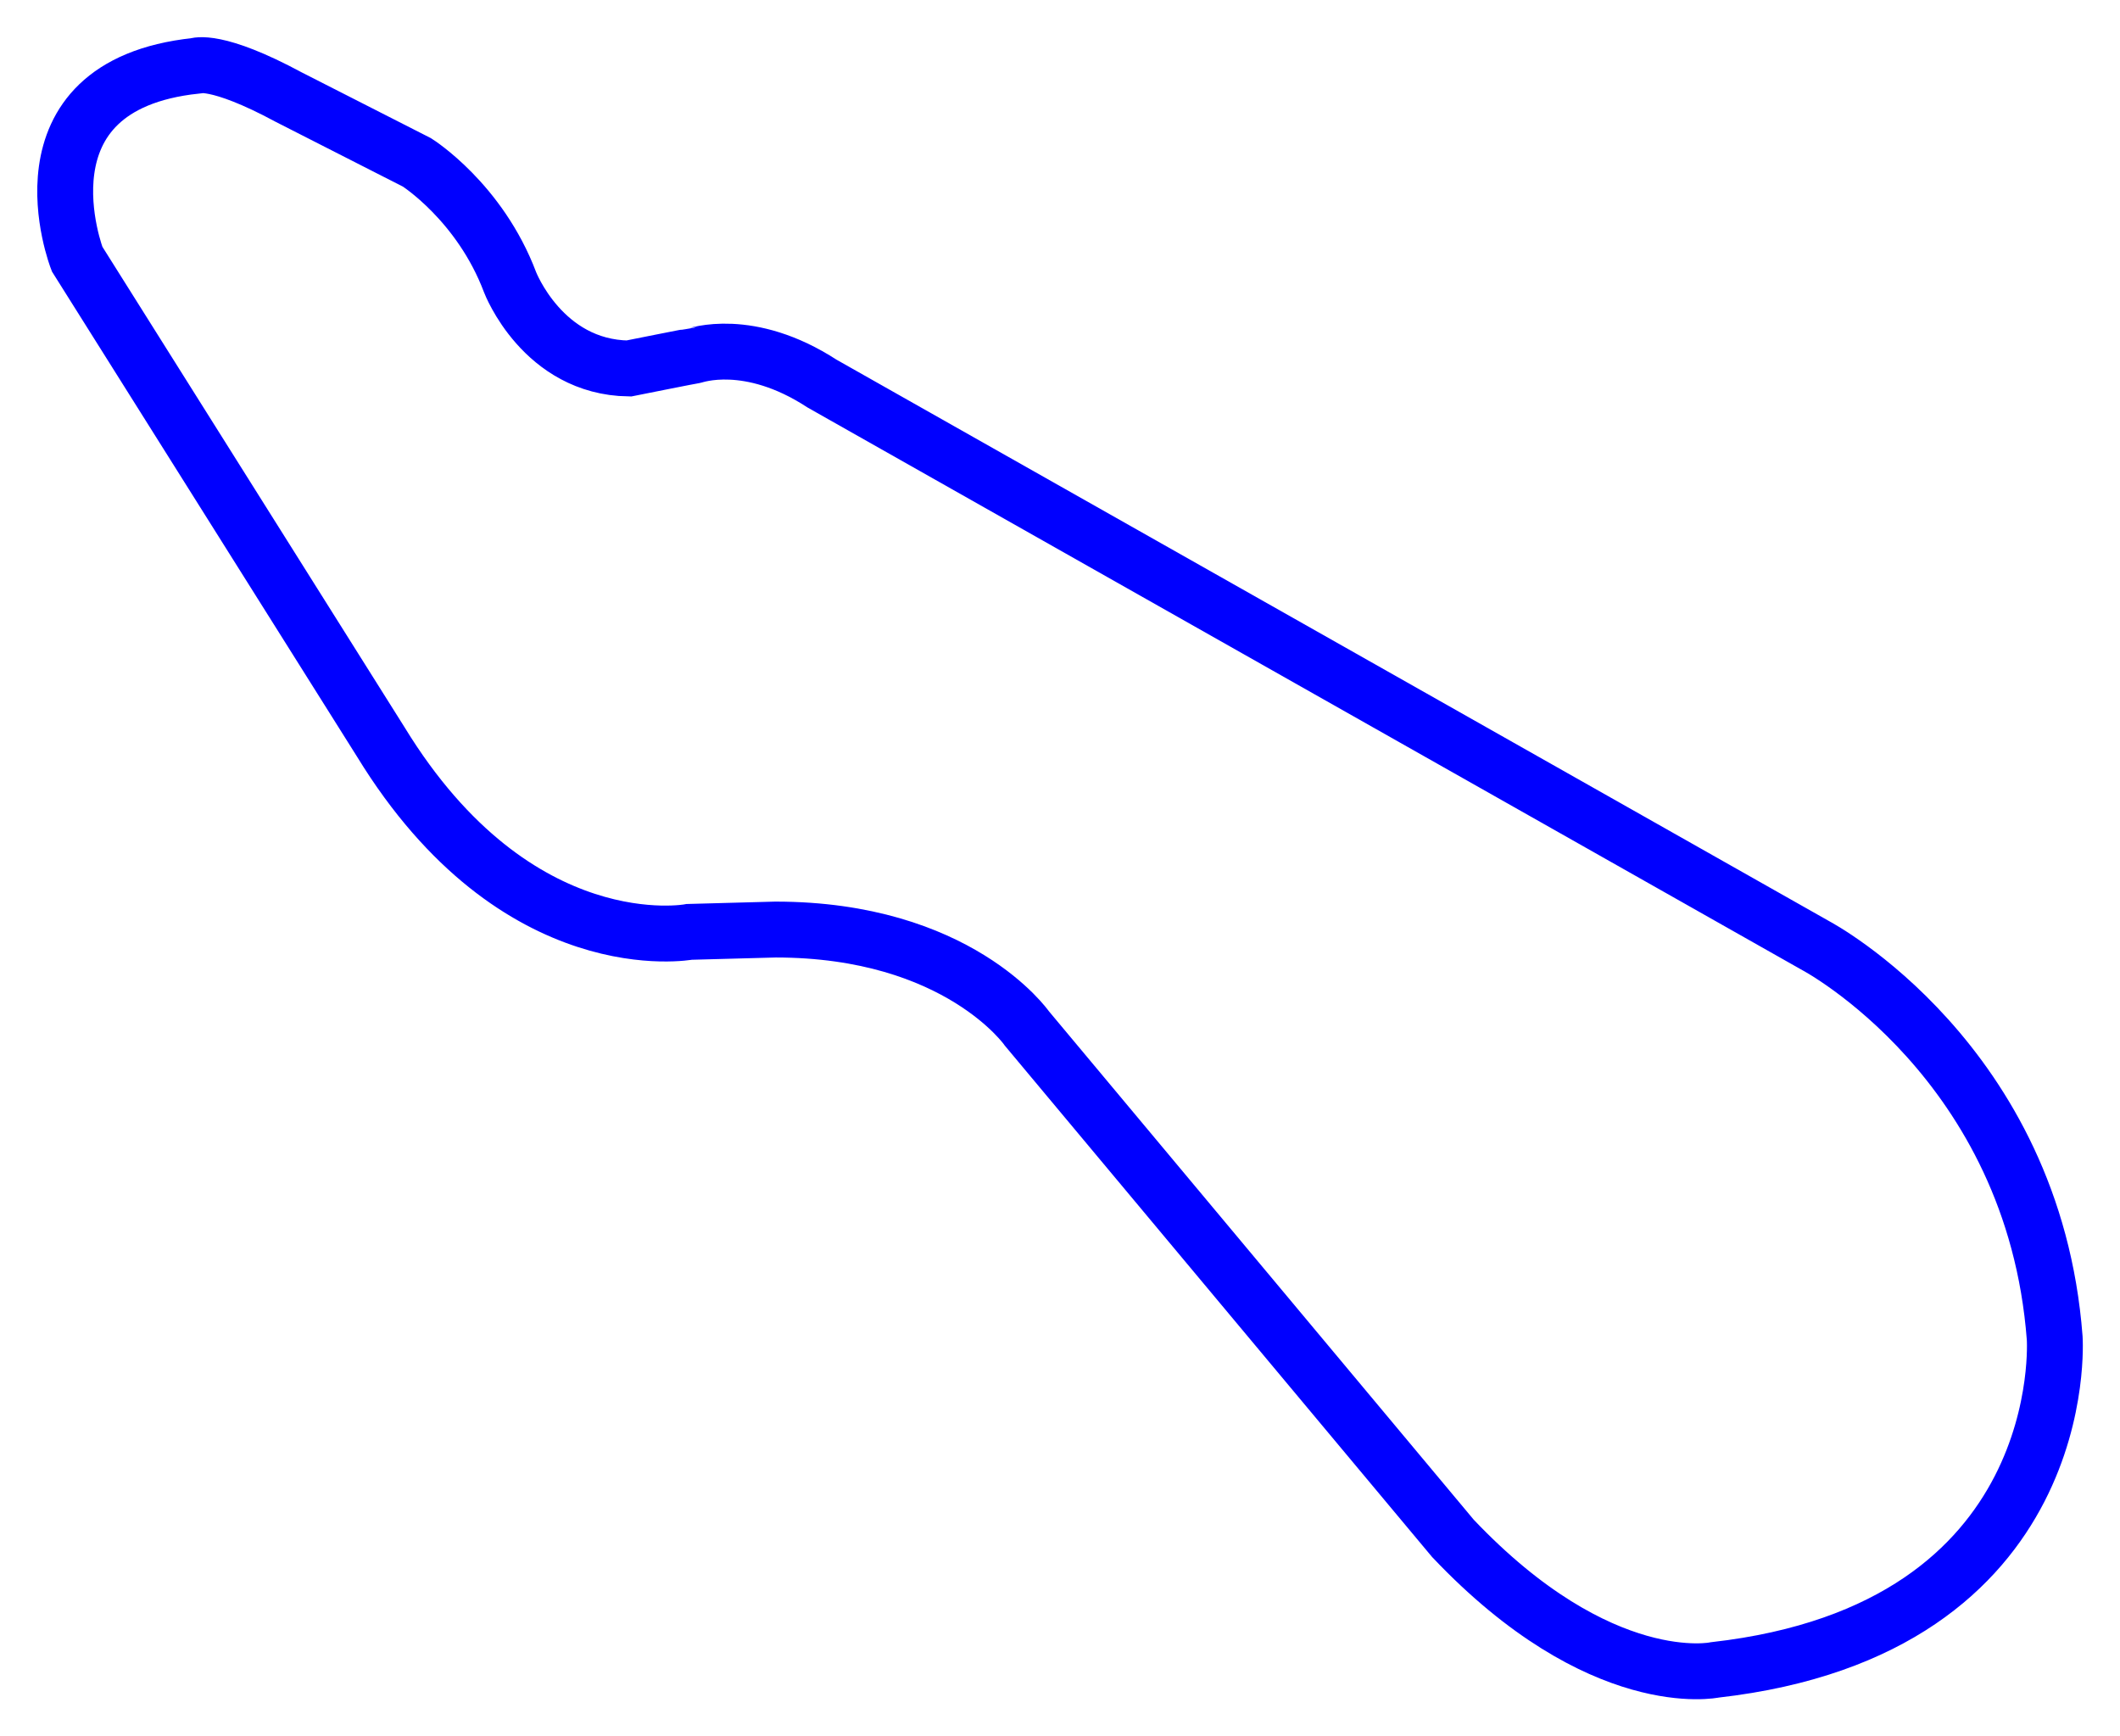 <svg width="1140" height="933.5" version="1.1" viewBox="0 0 3562.5 2917.2" xmlns="http://www.w3.org/2000/svg">
	<path id="Unnamed" d="m3051.8 1589.3s365.77 193.64 400.98 659.17c0 0 33.252 489-571.15 557.45 0 0-191.69 41.076-440.1-221.03 0 0-715.89-856.72-715.89-856.72s-115.4-166.26-422.49-166.26c0 0-144.74 3.912-144.74 3.912s-289.49 54.768-518.33-318.82c0 0-510.51-811.73-510.51-811.73s-113.45-291.44 199.51-324.69c0 0 33.252-13.692 156.48 52.811l215.16 109.53s105.62 66.503 156.48 201.47c0 0 54.767 142.79 199.51 144.74 0 0 107.58-21.516 109.53-21.516s91.931-33.252 215.16 46.944z" fill="none" stroke="#00f" stroke-width="93.9"/>
</svg>
